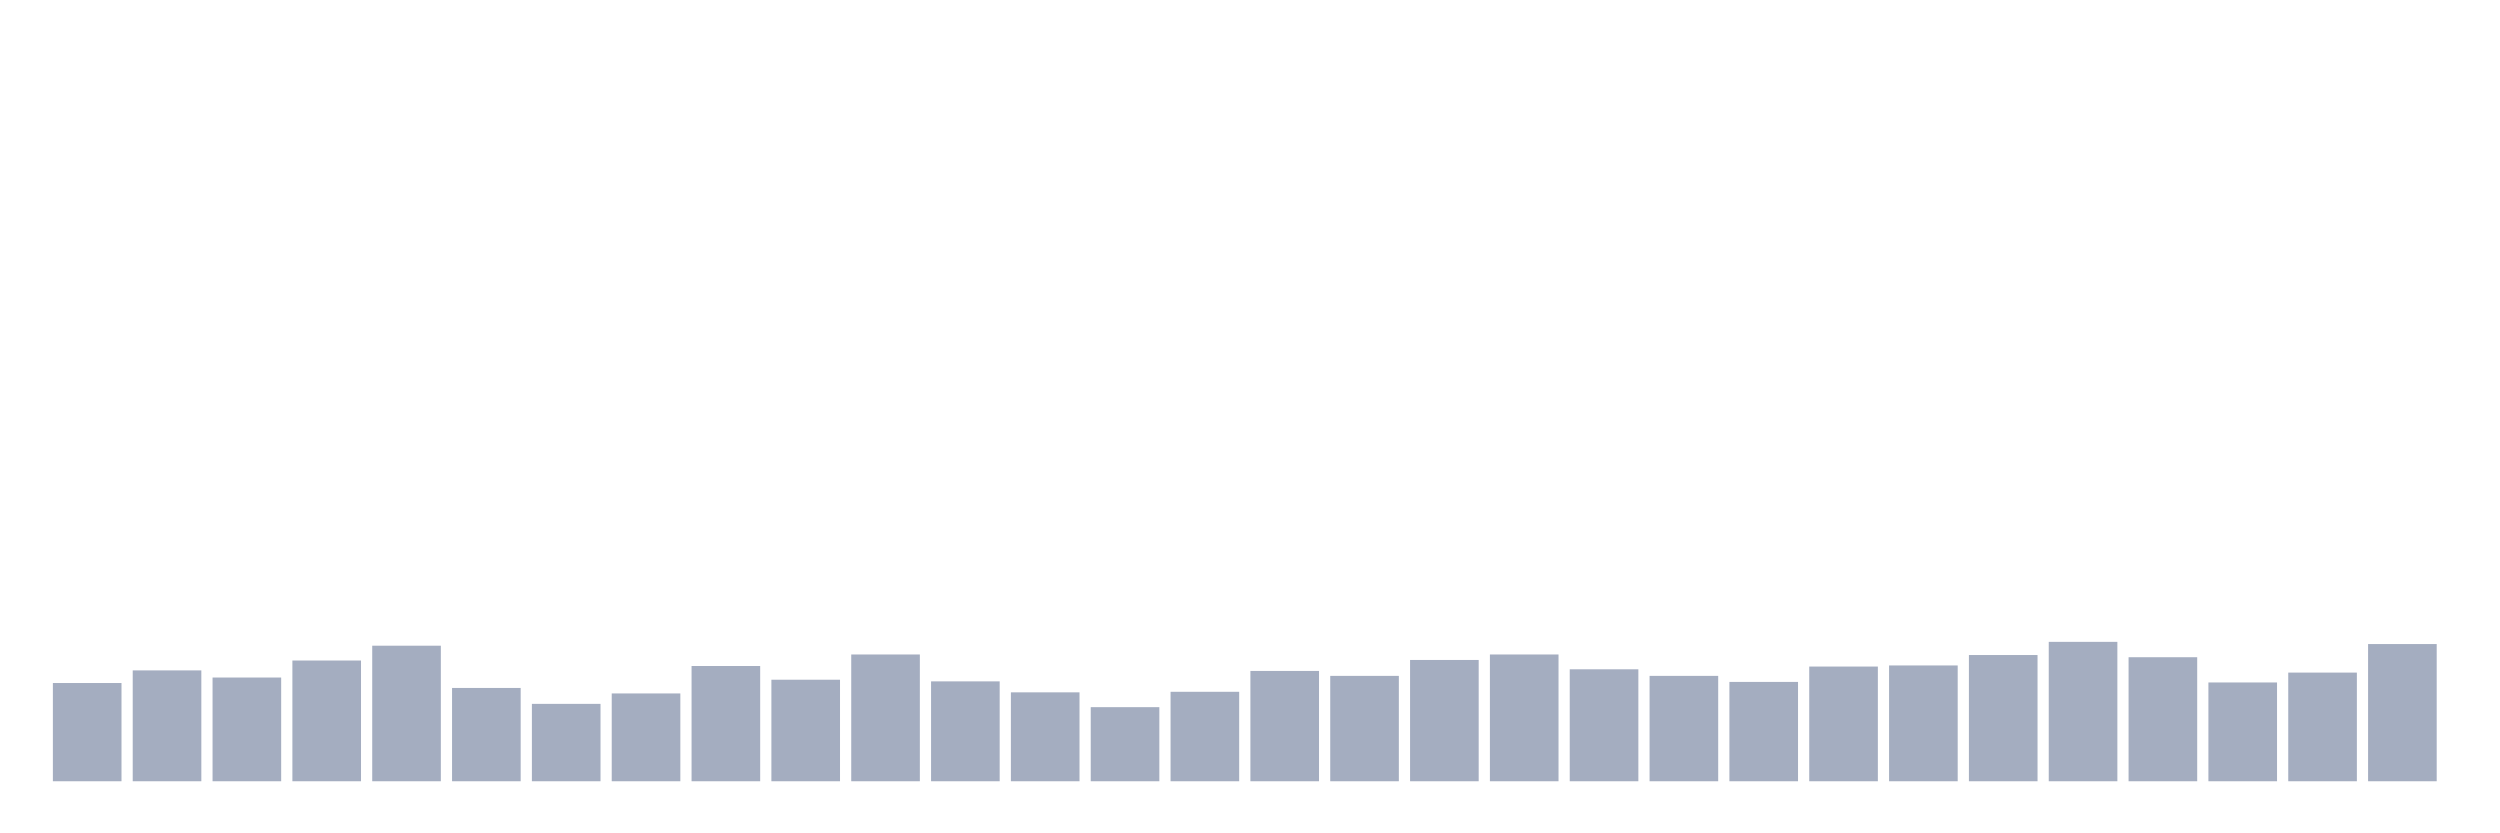 <svg xmlns="http://www.w3.org/2000/svg" viewBox="0 0 480 160"><g transform="translate(10,10)"><rect class="bar" x="0.153" width="13.175" y="121.139" height="18.861" fill="rgb(164,173,192)"></rect><rect class="bar" x="15.482" width="13.175" y="118.716" height="21.284" fill="rgb(164,173,192)"></rect><rect class="bar" x="30.81" width="13.175" y="120.085" height="19.915" fill="rgb(164,173,192)"></rect><rect class="bar" x="46.138" width="13.175" y="116.819" height="23.181" fill="rgb(164,173,192)"></rect><rect class="bar" x="61.466" width="13.175" y="113.974" height="26.026" fill="rgb(164,173,192)"></rect><rect class="bar" x="76.794" width="13.175" y="122.087" height="17.913" fill="rgb(164,173,192)"></rect><rect class="bar" x="92.123" width="13.175" y="125.143" height="14.857" fill="rgb(164,173,192)"></rect><rect class="bar" x="107.451" width="13.175" y="123.141" height="16.859" fill="rgb(164,173,192)"></rect><rect class="bar" x="122.779" width="13.175" y="117.873" height="22.127" fill="rgb(164,173,192)"></rect><rect class="bar" x="138.107" width="13.175" y="120.507" height="19.493" fill="rgb(164,173,192)"></rect><rect class="bar" x="153.436" width="13.175" y="115.66" height="24.34" fill="rgb(164,173,192)"></rect><rect class="bar" x="168.764" width="13.175" y="120.823" height="19.177" fill="rgb(164,173,192)"></rect><rect class="bar" x="184.092" width="13.175" y="122.93" height="17.07" fill="rgb(164,173,192)"></rect><rect class="bar" x="199.42" width="13.175" y="125.775" height="14.225" fill="rgb(164,173,192)"></rect><rect class="bar" x="214.748" width="13.175" y="122.825" height="17.175" fill="rgb(164,173,192)"></rect><rect class="bar" x="230.077" width="13.175" y="118.821" height="21.179" fill="rgb(164,173,192)"></rect><rect class="bar" x="245.405" width="13.175" y="119.769" height="20.231" fill="rgb(164,173,192)"></rect><rect class="bar" x="260.733" width="13.175" y="116.714" height="23.286" fill="rgb(164,173,192)"></rect><rect class="bar" x="276.061" width="13.175" y="115.66" height="24.34" fill="rgb(164,173,192)"></rect><rect class="bar" x="291.39" width="13.175" y="118.505" height="21.495" fill="rgb(164,173,192)"></rect><rect class="bar" x="306.718" width="13.175" y="119.769" height="20.231" fill="rgb(164,173,192)"></rect><rect class="bar" x="322.046" width="13.175" y="120.928" height="19.072" fill="rgb(164,173,192)"></rect><rect class="bar" x="337.374" width="13.175" y="117.978" height="22.022" fill="rgb(164,173,192)"></rect><rect class="bar" x="352.702" width="13.175" y="117.767" height="22.233" fill="rgb(164,173,192)"></rect><rect class="bar" x="368.031" width="13.175" y="115.765" height="24.235" fill="rgb(164,173,192)"></rect><rect class="bar" x="383.359" width="13.175" y="113.236" height="26.764" fill="rgb(164,173,192)"></rect><rect class="bar" x="398.687" width="13.175" y="116.187" height="23.813" fill="rgb(164,173,192)"></rect><rect class="bar" x="414.015" width="13.175" y="121.034" height="18.966" fill="rgb(164,173,192)"></rect><rect class="bar" x="429.344" width="13.175" y="119.137" height="20.863" fill="rgb(164,173,192)"></rect><rect class="bar" x="444.672" width="13.175" y="113.658" height="26.342" fill="rgb(164,173,192)"></rect></g></svg>